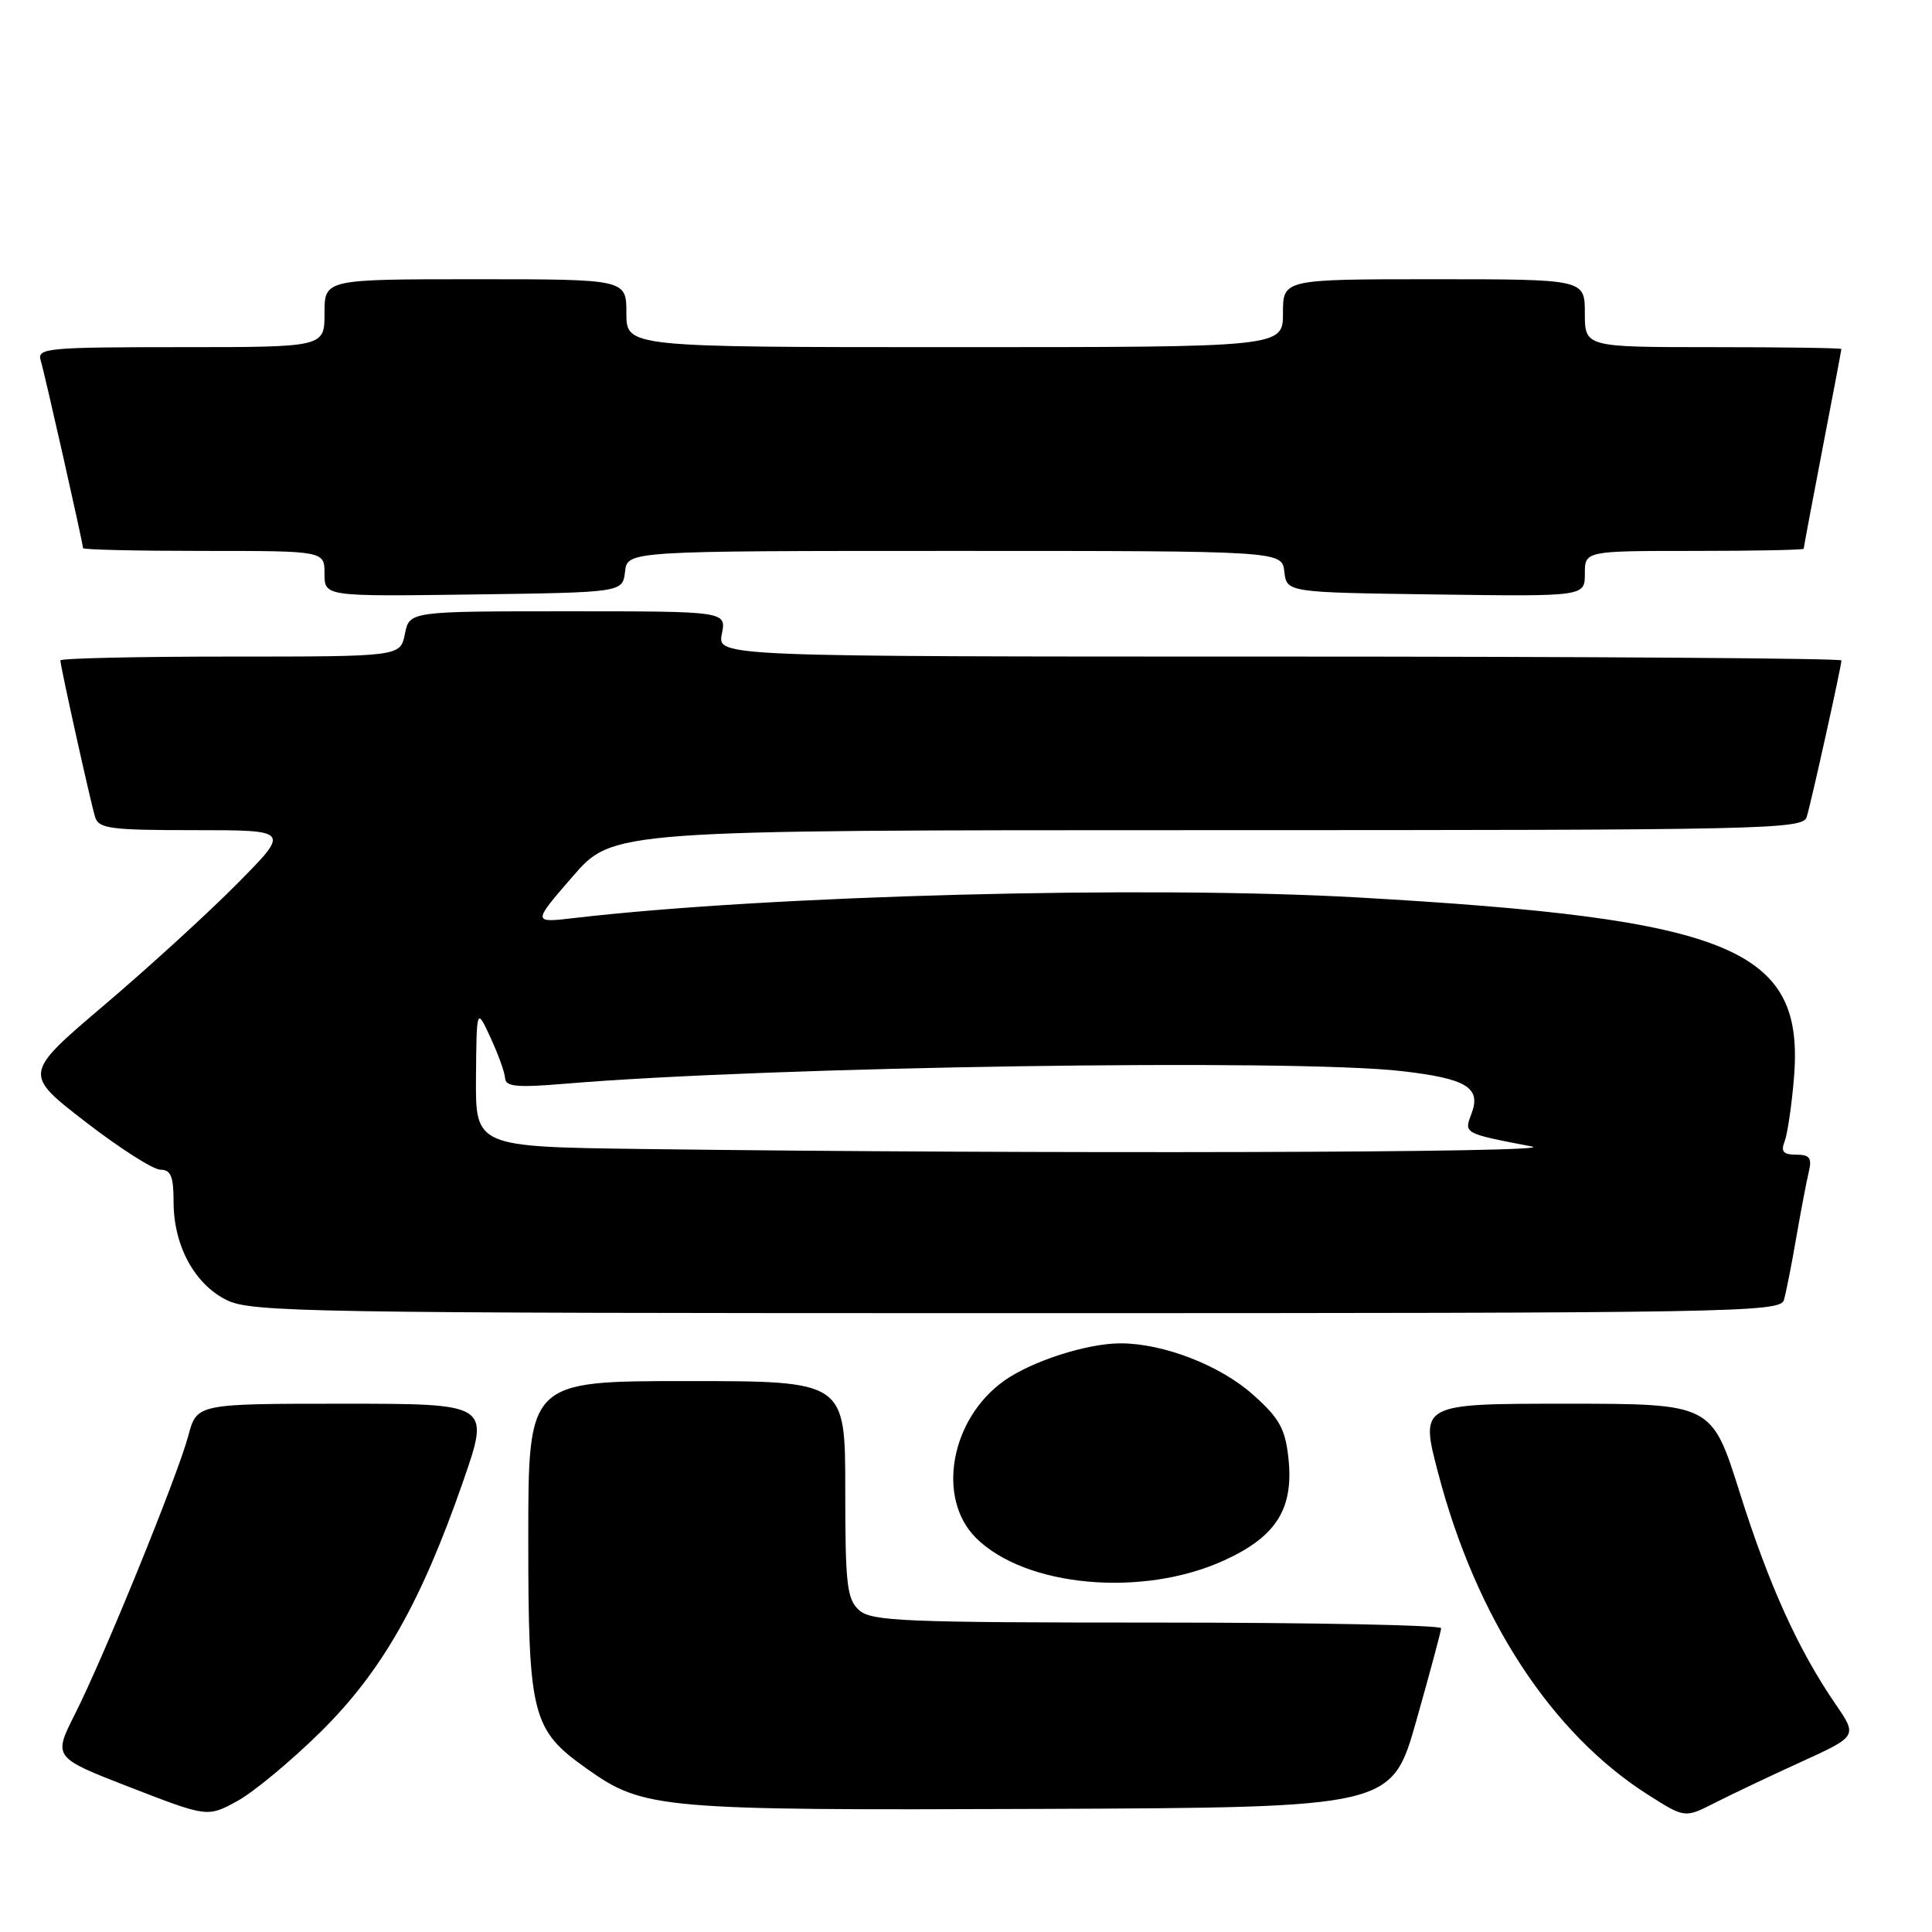<?xml version="1.0" encoding="UTF-8" standalone="no"?>
<!DOCTYPE svg PUBLIC "-//W3C//DTD SVG 1.1//EN" "http://www.w3.org/Graphics/SVG/1.1/DTD/svg11.dtd" >
<svg xmlns="http://www.w3.org/2000/svg" xmlns:xlink="http://www.w3.org/1999/xlink" version="1.1" viewBox="0 0 256 256">
 <g >
 <path fill="currentColor"
d=" M 42.47 229.50 C 50.62 221.45 55.77 212.39 61.38 196.25 C 64.93 186.00 64.93 186.00 45.50 186.00 C 26.08 186.00 26.08 186.00 24.95 190.25 C 23.53 195.55 13.79 219.50 9.92 227.15 C 7.04 232.87 7.04 232.87 17.27 236.84 C 27.50 240.80 27.50 240.80 31.44 238.65 C 33.60 237.47 38.56 233.35 42.47 229.50 Z  M 238.66 233.46 C 246.13 230.05 246.13 230.05 243.20 225.78 C 238.25 218.56 234.37 209.98 230.51 197.73 C 226.81 186.00 226.81 186.00 207.48 186.00 C 188.14 186.00 188.14 186.00 190.58 195.25 C 195.62 214.45 205.59 229.71 218.41 237.84 C 223.25 240.91 223.25 240.91 227.22 238.89 C 229.40 237.78 234.55 235.33 238.66 233.46 Z  M 187.67 228.00 C 189.46 221.68 190.94 216.16 190.96 215.75 C 190.98 215.34 174.05 215.00 153.33 215.00 C 119.68 215.00 115.46 214.82 113.83 213.35 C 112.22 211.89 112.00 209.97 112.00 197.35 C 112.00 183.00 112.00 183.00 91.00 183.00 C 70.00 183.00 70.00 183.00 70.00 203.77 C 70.00 227.39 70.46 229.20 77.78 234.38 C 85.28 239.71 87.39 239.89 137.95 239.69 C 184.41 239.50 184.41 239.50 187.67 228.00 Z  M 162.23 206.75 C 169.18 203.57 171.47 199.87 170.71 193.08 C 170.28 189.26 169.49 187.87 165.97 184.75 C 161.62 180.89 154.13 178.00 148.48 178.00 C 144.04 178.00 136.71 180.36 133.05 182.96 C 125.94 188.03 124.06 198.51 129.31 203.77 C 135.85 210.30 151.40 211.71 162.23 206.75 Z  M 236.38 172.25 C 236.66 171.29 237.40 167.57 238.01 164.00 C 238.63 160.43 239.38 156.49 239.68 155.25 C 240.11 153.43 239.79 153.00 238.00 153.00 C 236.30 153.00 235.94 152.59 236.47 151.25 C 236.84 150.29 237.40 146.54 237.70 142.93 C 239.17 125.68 229.71 121.75 179.98 118.92 C 151.90 117.32 101.75 118.64 76.03 121.65 C 70.55 122.29 70.55 122.29 75.88 116.14 C 81.20 110.00 81.20 110.00 160.03 110.00 C 234.24 110.00 238.90 109.90 239.40 108.25 C 240.02 106.21 244.00 88.26 244.00 87.51 C 244.00 87.23 210.49 87.00 169.52 87.00 C 95.05 87.00 95.05 87.00 95.65 84.00 C 96.25 81.00 96.25 81.00 75.25 81.00 C 54.25 81.00 54.25 81.00 53.65 84.00 C 53.05 87.00 53.05 87.00 30.52 87.00 C 18.14 87.00 8.00 87.23 8.00 87.51 C 8.00 88.26 11.98 106.21 12.60 108.25 C 13.07 109.80 14.61 110.00 25.79 110.00 C 38.45 110.00 38.45 110.00 31.47 117.05 C 27.64 120.93 19.69 128.19 13.80 133.19 C 3.10 142.29 3.10 142.29 11.30 148.63 C 15.81 152.12 20.29 154.98 21.25 154.99 C 22.64 155.00 23.00 155.87 23.00 159.25 C 23.00 165.03 25.75 170.12 30.00 172.25 C 33.26 173.88 40.36 174.00 134.68 174.00 C 230.18 174.00 235.89 173.90 236.38 172.25 Z  M 82.82 75.75 C 83.13 73.00 83.13 73.00 126.50 73.00 C 169.87 73.00 169.87 73.00 170.18 75.75 C 170.50 78.50 170.50 78.50 190.25 78.77 C 210.00 79.04 210.00 79.04 210.00 76.02 C 210.00 73.00 210.00 73.00 224.50 73.00 C 232.47 73.00 239.00 72.87 239.00 72.71 C 239.00 72.55 240.12 66.58 241.49 59.46 C 242.87 52.33 243.99 46.39 243.99 46.25 C 244.00 46.11 236.35 46.00 227.00 46.00 C 210.00 46.00 210.00 46.00 210.00 41.50 C 210.00 37.00 210.00 37.00 190.00 37.00 C 170.00 37.00 170.00 37.00 170.00 41.50 C 170.00 46.00 170.00 46.00 126.50 46.00 C 83.00 46.00 83.00 46.00 83.00 41.50 C 83.00 37.00 83.00 37.00 63.00 37.00 C 43.00 37.00 43.00 37.00 43.00 41.50 C 43.00 46.00 43.00 46.00 23.93 46.00 C 6.24 46.00 4.90 46.13 5.39 47.75 C 5.95 49.61 11.00 72.02 11.00 72.63 C 11.00 72.84 18.20 73.00 27.00 73.00 C 43.00 73.00 43.00 73.00 43.00 76.02 C 43.00 79.04 43.00 79.04 62.75 78.77 C 82.50 78.50 82.50 78.50 82.82 75.75 Z  M 85.25 152.25 C 63.00 151.96 63.00 151.96 63.07 142.73 C 63.15 133.50 63.15 133.50 65.00 137.50 C 66.02 139.70 66.89 142.12 66.93 142.88 C 66.99 143.99 68.53 144.13 74.75 143.61 C 102.00 141.31 171.40 140.27 185.76 141.93 C 194.34 142.92 196.29 144.11 194.98 147.57 C 193.97 150.21 193.90 150.17 203.00 151.92 C 207.27 152.74 137.77 152.93 85.25 152.25 Z "/>
</g>
</svg>